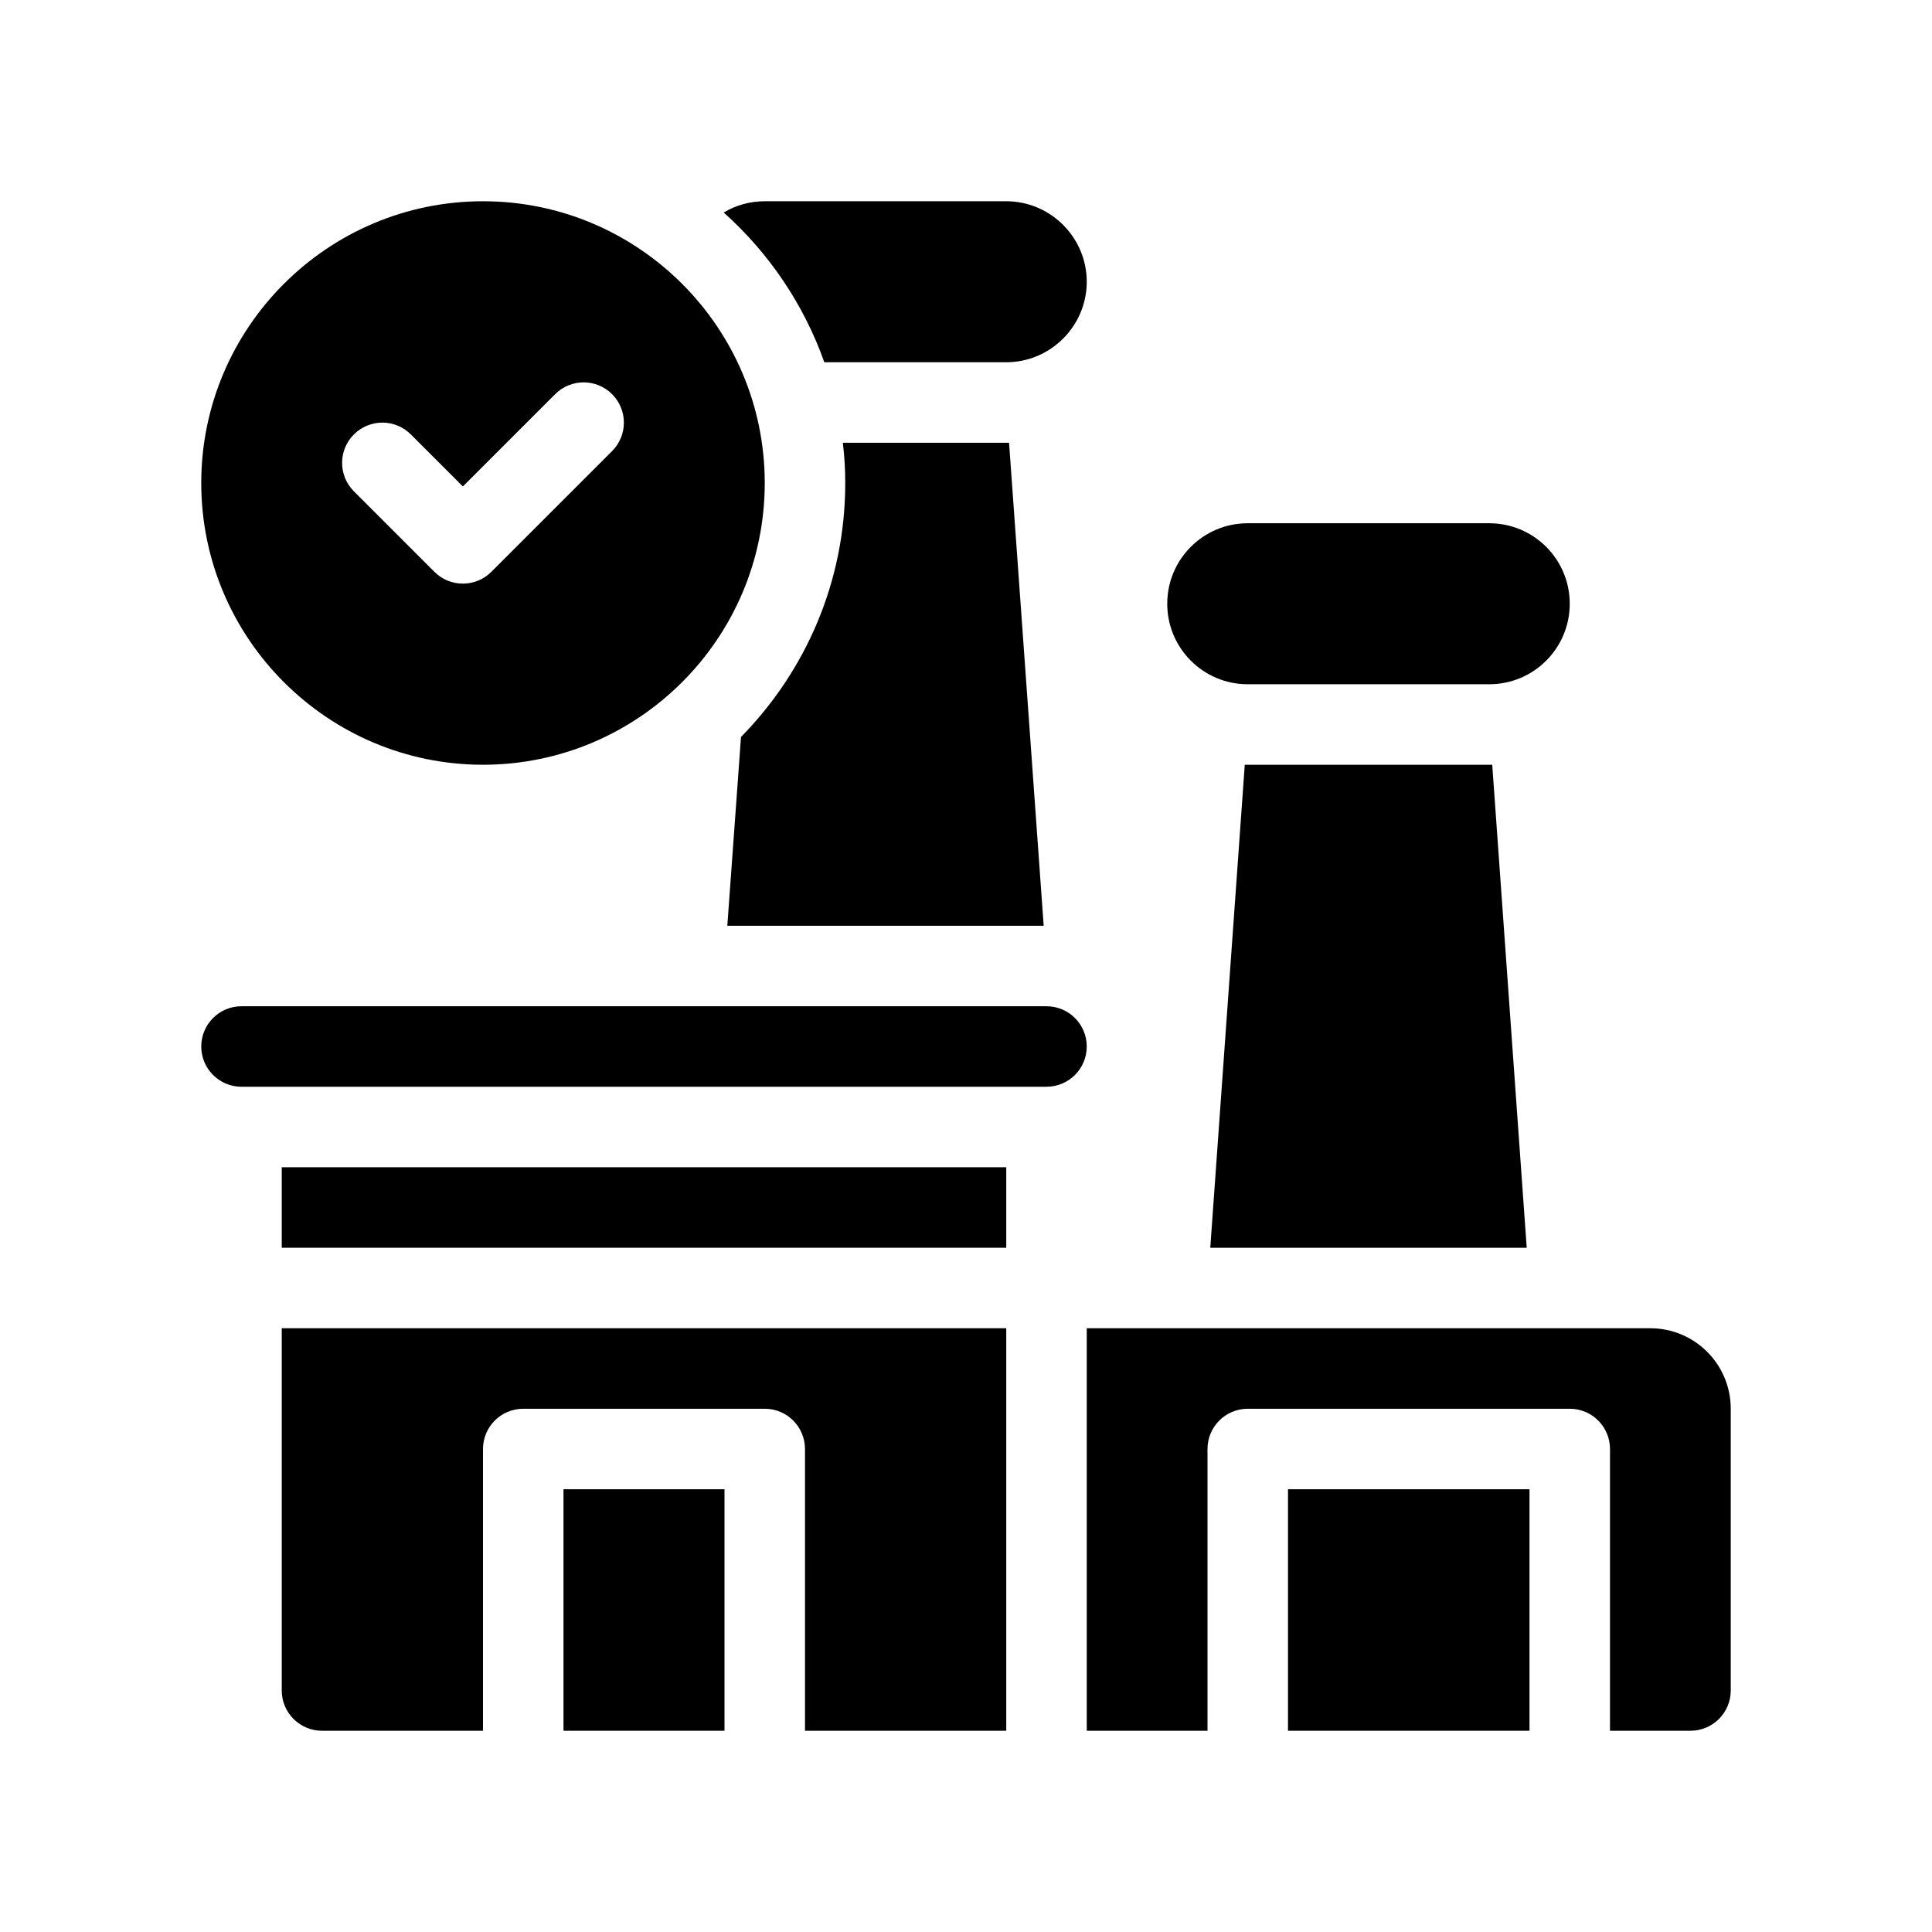 <?xml version="1.0" encoding="UTF-8"?>
<svg id="Glyph" xmlns="http://www.w3.org/2000/svg" version="1.1" viewBox="0 0 48 48">
  <path d="M12,19c3.86,0,7-3.14,7-7s-3.14-7-7-7-7,3.14-7,7,3.14,7,7,7ZM8.793,10.793c.391-.391,1.023-.391,1.414,0l1.293,1.293,2.293-2.293c.391-.391,1.023-.391,1.414,0s.391,1.023,0,1.414l-3,3c-.195.195-.451.293-.707.293s-.512-.098-.707-.293l-2-2c-.391-.391-.391-1.023,0-1.414Z" fill="#000" stroke-width="0"/>
  <polygon points="30.069 31 37.931 31 37.074 19 30.926 19 30.069 31" fill="#000" stroke-width="0"/>
  <rect x="7" y="29" width="18" height="2" fill="#000" stroke-width="0"/>
  <path d="M26,25H6c-.552,0-1,.448-1,1,0,.552.448,1,1,1h20c.552,0,1-.448,1-1,0-.552-.448-1-1-1Z" fill="#000" stroke-width="0"/>
  <path d="M31,17h6c1.105,0,2-.895,2-2,0-1.105-.895-2-2-2h-6c-1.105,0-2,.895-2,2,0,1.105.895,2,2,2Z" fill="#000" stroke-width="0"/>
  <path d="M18.07,23h7.86l-.86-12h-4.13c.04.33.06.66.06,1,0,2.46-.99,4.68-2.59,6.31l-.34,4.69Z" fill="#000" stroke-width="0"/>
  <path d="M41,33h-14v10h3v-7c0-.552.448-1,1-1h8c.552,0,1,.448,1,1v7h2c.552,0,1-.448,1-1v-7c0-1.105-.895-2-2-2Z" fill="#000" stroke-width="0"/>
  <rect x="32" y="37" width="6" height="6" fill="#000" stroke-width="0"/>
  <rect x="14" y="37" width="4" height="6" fill="#000" stroke-width="0"/>
  <path d="M25,9c1.1,0,2-.9,2-2,0-1.1-.9-2-2-2h-6c-.37,0-.72.1-1.02.28,1.12,1,1.99,2.28,2.5,3.72h4.52Z" fill="#000" stroke-width="0"/>
  <path d="M7,42c0,.552.448,1,1,1h4v-7c0-.552.448-1,1-1h6c.552,0,1,.448,1,1v7h5v-10H7v9Z" fill="#000" stroke-width="0"/>
</svg>